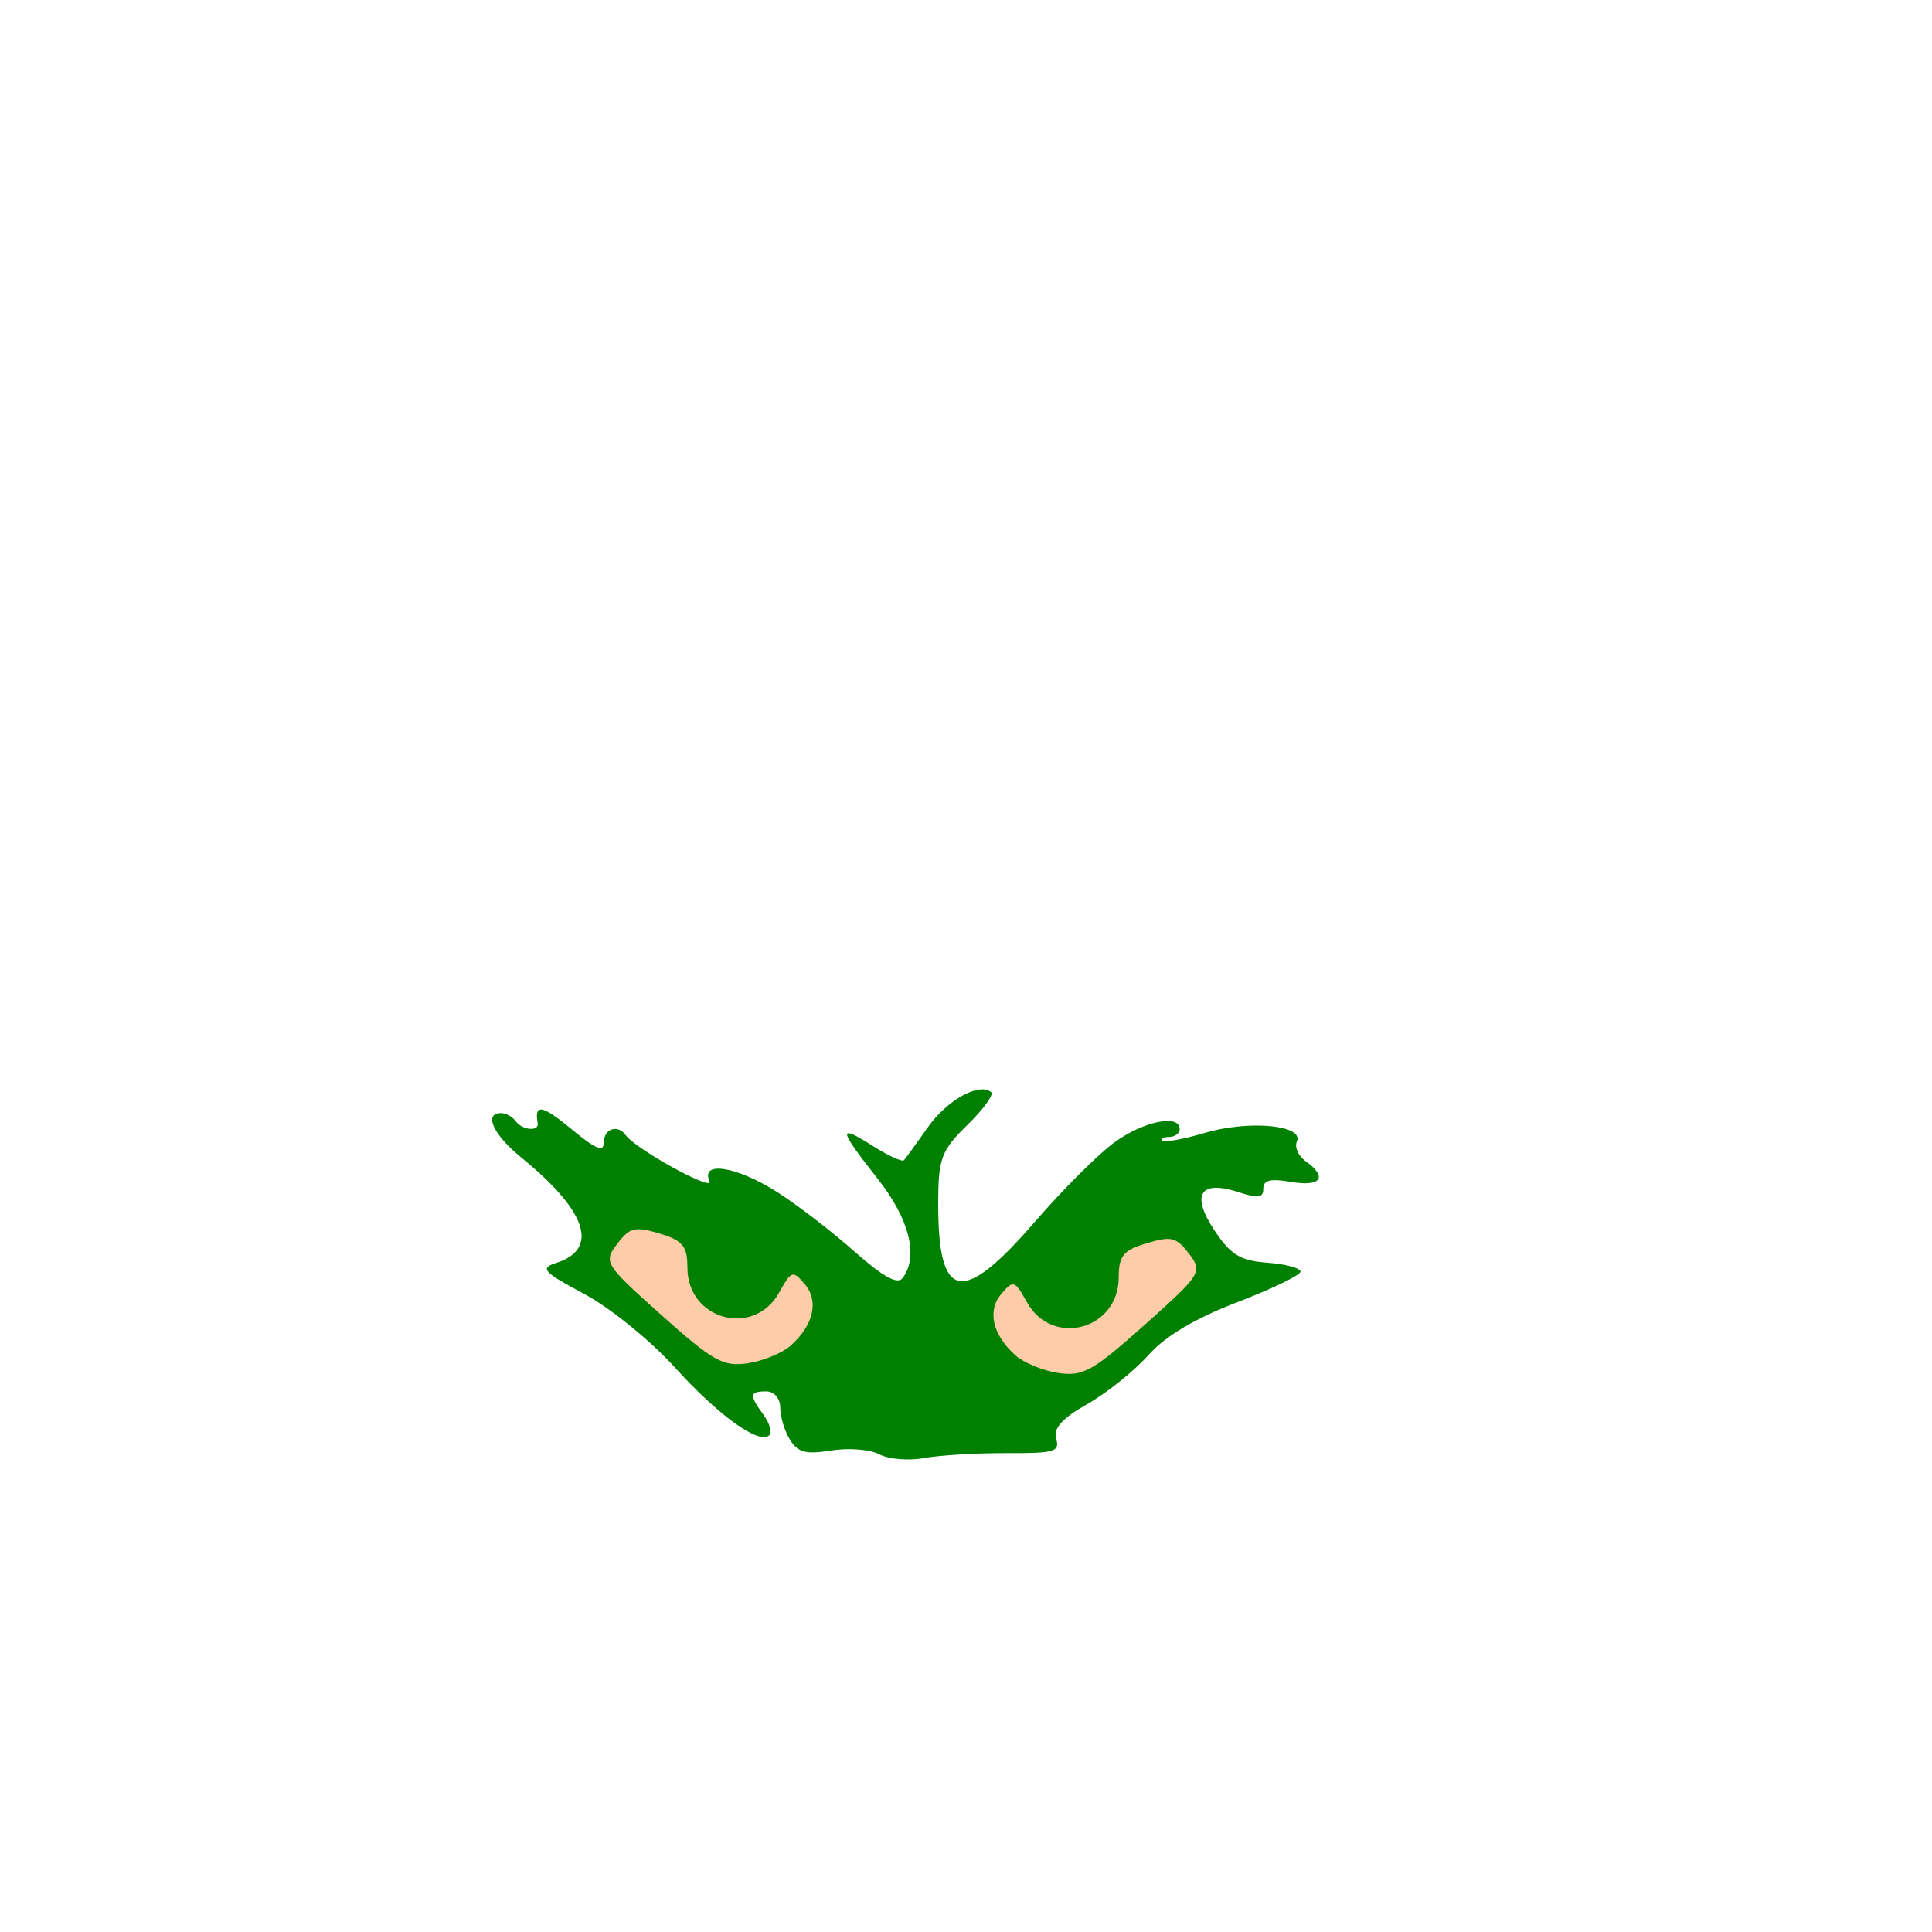 <?xml version="1.0" encoding="UTF-8" standalone="no"?>
<svg
   xmlns:dc="http://purl.org/dc/elements/1.1/"
   xmlns:cc="http://creativecommons.org/ns#"
   xmlns:rdf="http://www.w3.org/1999/02/22-rdf-syntax-ns#"
   xmlns:svg="http://www.w3.org/2000/svg"
   xmlns="http://www.w3.org/2000/svg"
   xmlns:sodipodi="http://sodipodi.sourceforge.net/DTD/sodipodi-0.dtd"
   xmlns:inkscape="http://www.inkscape.org/namespaces/inkscape"
   width="50mm"
   height="50mm"
   viewBox="0 0 50 50"
   version="1.1"
   id="svg8"
   inkscape:version="1.0.1 (3bc2e813f5, 2020-09-07)"
   sodipodi:docname="sombra.svg">
  <defs
     id="defs2" />
  <sodipodi:namedview
     id="base"
     pagecolor="#ffffff"
     bordercolor="#666666"
     borderopacity="1.0"
     inkscape:pageopacity="0.0"
     inkscape:pageshadow="2"
     inkscape:zoom="5.6"
     inkscape:cx="104.6205"
     inkscape:cy="120.32715"
     inkscape:document-units="mm"
     inkscape:current-layer="layer1"
     inkscape:document-rotation="0"
     showgrid="false"
     inkscape:window-width="1350"
     inkscape:window-height="729"
     inkscape:window-x="0"
     inkscape:window-y="0"
     inkscape:window-maximized="0" />
  <g
     inkscape:label="Layer 1"
     inkscape:groupmode="layer"
     id="layer1"
     transform="translate(-3.477,-176.496)">
    <path
       style="fill:#008000;stroke-width:0.222"
       d="m 26.234,214.133 c -0.246,-0.127 -0.797,-0.171 -1.249,-0.098 -0.652,0.105 -0.857,0.052 -1.062,-0.275 -0.139,-0.223 -0.253,-0.597 -0.253,-0.83 0,-0.241 -0.156,-0.425 -0.361,-0.425 -0.437,0 -0.447,0.093 -0.069,0.611 0.16,0.22 0.224,0.457 0.141,0.528 -0.275,0.235 -1.31,-0.514 -2.455,-1.776 -0.622,-0.686 -1.674,-1.536 -2.337,-1.889 -1.05,-0.559 -1.144,-0.662 -0.728,-0.794 1.136,-0.36 0.812,-1.345 -0.899,-2.737 -0.723,-0.588 -0.974,-1.145 -0.517,-1.145 0.124,0 0.293,0.093 0.375,0.206 0.173,0.239 0.614,0.279 0.572,0.051 -0.093,-0.505 0.121,-0.467 0.87,0.154 0.631,0.523 0.841,0.611 0.841,0.349 0,-0.356 0.36,-0.477 0.567,-0.19 0.269,0.372 2.303,1.488 2.169,1.19 -0.237,-0.53 0.699,-0.382 1.735,0.273 0.516,0.326 1.419,1.02 2.007,1.541 0.754,0.669 1.125,0.873 1.258,0.693 0.416,-0.561 0.174,-1.524 -0.645,-2.564 -1.027,-1.306 -1.046,-1.433 -0.123,-0.849 0.395,0.25 0.755,0.415 0.8,0.366 0.045,-0.049 0.322,-0.431 0.616,-0.849 0.499,-0.71 1.335,-1.174 1.642,-0.911 0.074,0.063 -0.205,0.445 -0.619,0.849 -0.676,0.659 -0.753,0.869 -0.753,2.048 0,2.518 0.623,2.63 2.506,0.452 0.719,-0.832 1.647,-1.758 2.063,-2.058 0.754,-0.543 1.681,-0.73 1.681,-0.339 0,0.113 -0.126,0.206 -0.28,0.206 -0.154,0 -0.231,0.042 -0.171,0.094 0.06,0.052 0.561,-0.039 1.113,-0.202 1.133,-0.334 2.56,-0.199 2.371,0.224 -0.065,0.146 0.037,0.376 0.227,0.512 0.578,0.411 0.399,0.668 -0.375,0.535 -0.536,-0.092 -0.721,-0.047 -0.721,0.175 0,0.238 -0.129,0.256 -0.64,0.09 -0.998,-0.325 -1.242,0.061 -0.624,0.99 0.422,0.634 0.667,0.783 1.37,0.836 0.471,0.035 0.856,0.138 0.856,0.23 0,0.091 -0.737,0.448 -1.638,0.793 -1.094,0.419 -1.859,0.875 -2.303,1.373 -0.366,0.41 -1.077,0.98 -1.581,1.265 -0.648,0.367 -0.882,0.629 -0.801,0.896 0.102,0.334 -0.044,0.377 -1.288,0.371 -0.772,-0.003 -1.728,0.054 -2.125,0.127 -0.397,0.073 -0.919,0.031 -1.162,-0.095 z"
       id="path34" />
    <path
       style="fill:#ffccaa;stroke-width:0.222"
       d="m 23.944,211.316 c 0.589,-0.528 0.731,-1.151 0.361,-1.585 -0.312,-0.365 -0.346,-0.354 -0.664,0.217 -0.656,1.174 -2.374,0.707 -2.374,-0.645 0,-0.558 -0.119,-0.704 -0.723,-0.884 -0.64,-0.191 -0.766,-0.16 -1.095,0.27 -0.36,0.47 -0.324,0.528 1.144,1.84 1.345,1.201 1.597,1.342 2.236,1.248 0.396,-0.058 0.899,-0.266 1.117,-0.461 z"
       id="path38" />
    <path
       style="fill:#ffccaa;stroke-width:0.222"
       d="m 29.752,211.568 c -0.589,-0.528 -0.731,-1.151 -0.361,-1.585 0.312,-0.365 0.346,-0.354 0.664,0.217 0.656,1.174 2.374,0.707 2.374,-0.645 0,-0.558 0.119,-0.704 0.723,-0.884 0.64,-0.191 0.766,-0.16 1.095,0.27 0.36,0.47 0.324,0.528 -1.144,1.84 -1.345,1.201 -1.597,1.342 -2.236,1.248 -0.396,-0.058 -0.899,-0.266 -1.117,-0.461 z"
       id="path38-3" />
  </g>
</svg>
